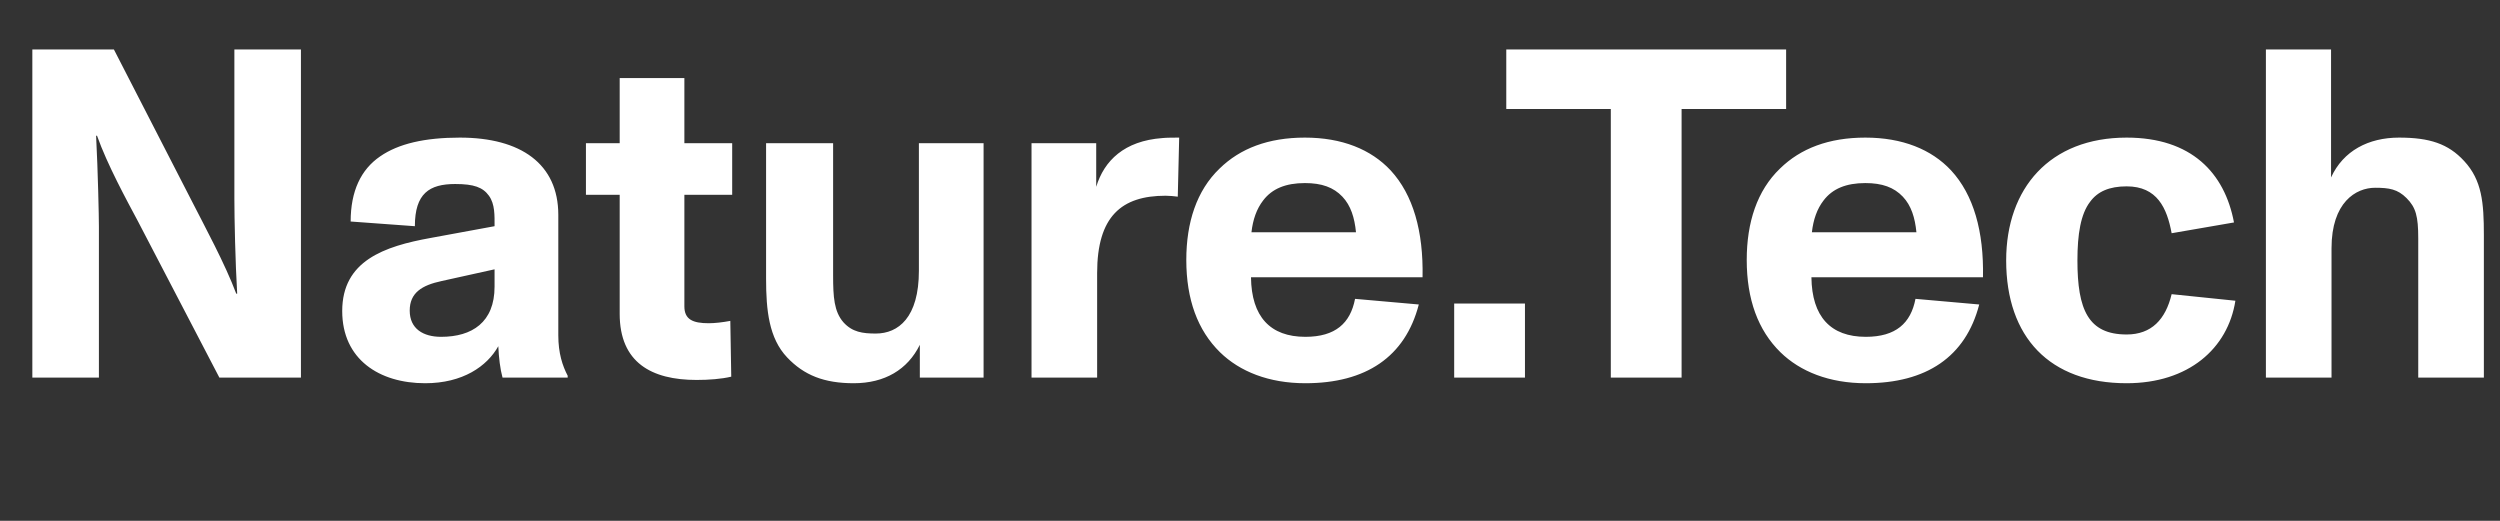 <svg width="192" height="40" viewBox="0 0 192 40" fill="none" xmlns="http://www.w3.org/2000/svg">
<rect x="0" y="0" width="192" height="40" fill="#333333" stroke="none"/>
<path d="M7.596 29V17.408C7.596 16.688 7.524 13.196 7.38 10.424H7.452C8.244 12.656 9.72 15.356 10.584 16.976L16.848 29H23.112V3.8H18V15.284C18 16.76 18.072 20.144 18.216 22.556H18.144C17.28 20.252 15.732 17.408 14.724 15.428L8.748 3.8H2.484V29H7.596ZM42.878 16.508C42.878 12.584 39.998 10.568 35.318 10.568C32.618 10.568 30.602 11.036 29.198 12.008C27.722 13.016 26.93 14.672 26.93 17.012L31.862 17.372C31.862 14.852 32.978 14.132 34.958 14.132C36.398 14.132 37.082 14.384 37.55 15.032C38.018 15.68 37.982 16.544 37.982 17.372L33.086 18.272C29.486 18.92 26.282 20.036 26.282 23.888C26.282 27.596 29.126 29.432 32.654 29.432C35.534 29.432 37.406 28.136 38.27 26.588C38.306 27.452 38.414 28.352 38.594 29H43.598V28.856C43.202 28.1 42.878 27.128 42.878 25.76V16.508ZM37.982 22.016C37.982 24.752 36.254 25.868 33.878 25.868C32.51 25.868 31.466 25.256 31.466 23.852C31.466 22.484 32.402 21.908 33.914 21.584L37.982 20.684V22.016ZM53.496 29.18C54.432 29.18 55.404 29.108 56.16 28.928L56.088 24.644C55.512 24.752 54.9 24.824 54.432 24.824C53.208 24.824 52.56 24.536 52.56 23.528V14.96H56.232V11H52.56V5.996H47.592V11H45V14.96H47.592V24.104C47.592 27.848 50.04 29.18 53.496 29.18ZM70.571 20.792C70.571 24.392 68.987 25.616 67.259 25.616C66.251 25.616 65.459 25.508 64.775 24.752C64.055 23.924 63.983 22.808 63.983 21.152V11H58.835V21.404C58.835 23.816 59.051 25.976 60.455 27.452C61.751 28.82 63.299 29.432 65.567 29.432C67.943 29.432 69.707 28.388 70.643 26.48V29H75.539V11H70.571V20.792ZM89.264 10.604C86.349 10.82 84.8 12.332 84.189 14.348V11H79.221V29H84.26V20.972C84.26 16.616 86.132 15.032 89.516 15.032C89.841 15.032 90.165 15.068 90.453 15.104L90.561 10.568C90.237 10.568 89.552 10.568 89.264 10.604ZM106.804 13.088C105.292 11.468 103.06 10.568 100.216 10.568C97.408 10.568 95.248 11.396 93.664 12.944C91.9 14.636 91.108 17.084 91.108 19.964C91.108 22.988 91.972 25.364 93.7 27.056C95.212 28.532 97.444 29.432 100.252 29.432C104.896 29.432 107.92 27.416 108.964 23.384L104.068 22.952C103.708 24.824 102.556 25.868 100.252 25.868C97.552 25.868 96.112 24.32 96.076 21.296H109.252C109.324 17.768 108.532 14.96 106.804 13.088ZM100.216 14.06C101.512 14.06 102.412 14.384 103.096 15.104C103.744 15.788 104.032 16.724 104.14 17.84H96.112C96.22 16.868 96.508 16.04 97.012 15.392C97.696 14.492 98.74 14.06 100.216 14.06ZM117.117 29V23.312H111.681V29H117.117ZM129.146 29V8.372H137.174V3.8H115.682V8.372H123.71V29H129.146ZM149.845 13.088C148.333 11.468 146.101 10.568 143.257 10.568C140.449 10.568 138.289 11.396 136.705 12.944C134.941 14.636 134.149 17.084 134.149 19.964C134.149 22.988 135.013 25.364 136.741 27.056C138.253 28.532 140.485 29.432 143.293 29.432C147.937 29.432 150.961 27.416 152.005 23.384L147.109 22.952C146.749 24.824 145.597 25.868 143.293 25.868C140.593 25.868 139.153 24.32 139.117 21.296H152.293C152.365 17.768 151.573 14.96 149.845 13.088ZM143.257 14.06C144.553 14.06 145.453 14.384 146.137 15.104C146.785 15.788 147.073 16.724 147.181 17.84H139.153C139.261 16.868 139.549 16.04 140.053 15.392C140.737 14.492 141.781 14.06 143.257 14.06ZM163.326 29.432C168.078 29.432 171.102 26.768 171.678 23.096L166.782 22.592C166.314 24.536 165.234 25.688 163.326 25.688C160.374 25.688 159.546 23.78 159.546 20C159.546 17.984 159.798 16.436 160.518 15.5C161.094 14.708 161.994 14.312 163.326 14.312C165.666 14.312 166.422 15.968 166.782 17.912L171.57 17.084C170.85 13.268 168.294 10.568 163.326 10.568C157.422 10.568 154.074 14.456 154.074 20C154.074 25.904 157.422 29.432 163.326 29.432ZM189.249 12.368C188.025 11.036 186.585 10.568 184.245 10.568C181.905 10.568 179.961 11.576 179.025 13.628V3.8H174.021V29H179.061V19.064C179.061 15.536 180.933 14.42 182.409 14.42C183.489 14.42 184.137 14.528 184.821 15.212C185.541 15.932 185.721 16.616 185.721 18.308V29H190.761V18.056C190.761 15.572 190.617 13.844 189.249 12.368Z" fill="white"/>
</svg>
